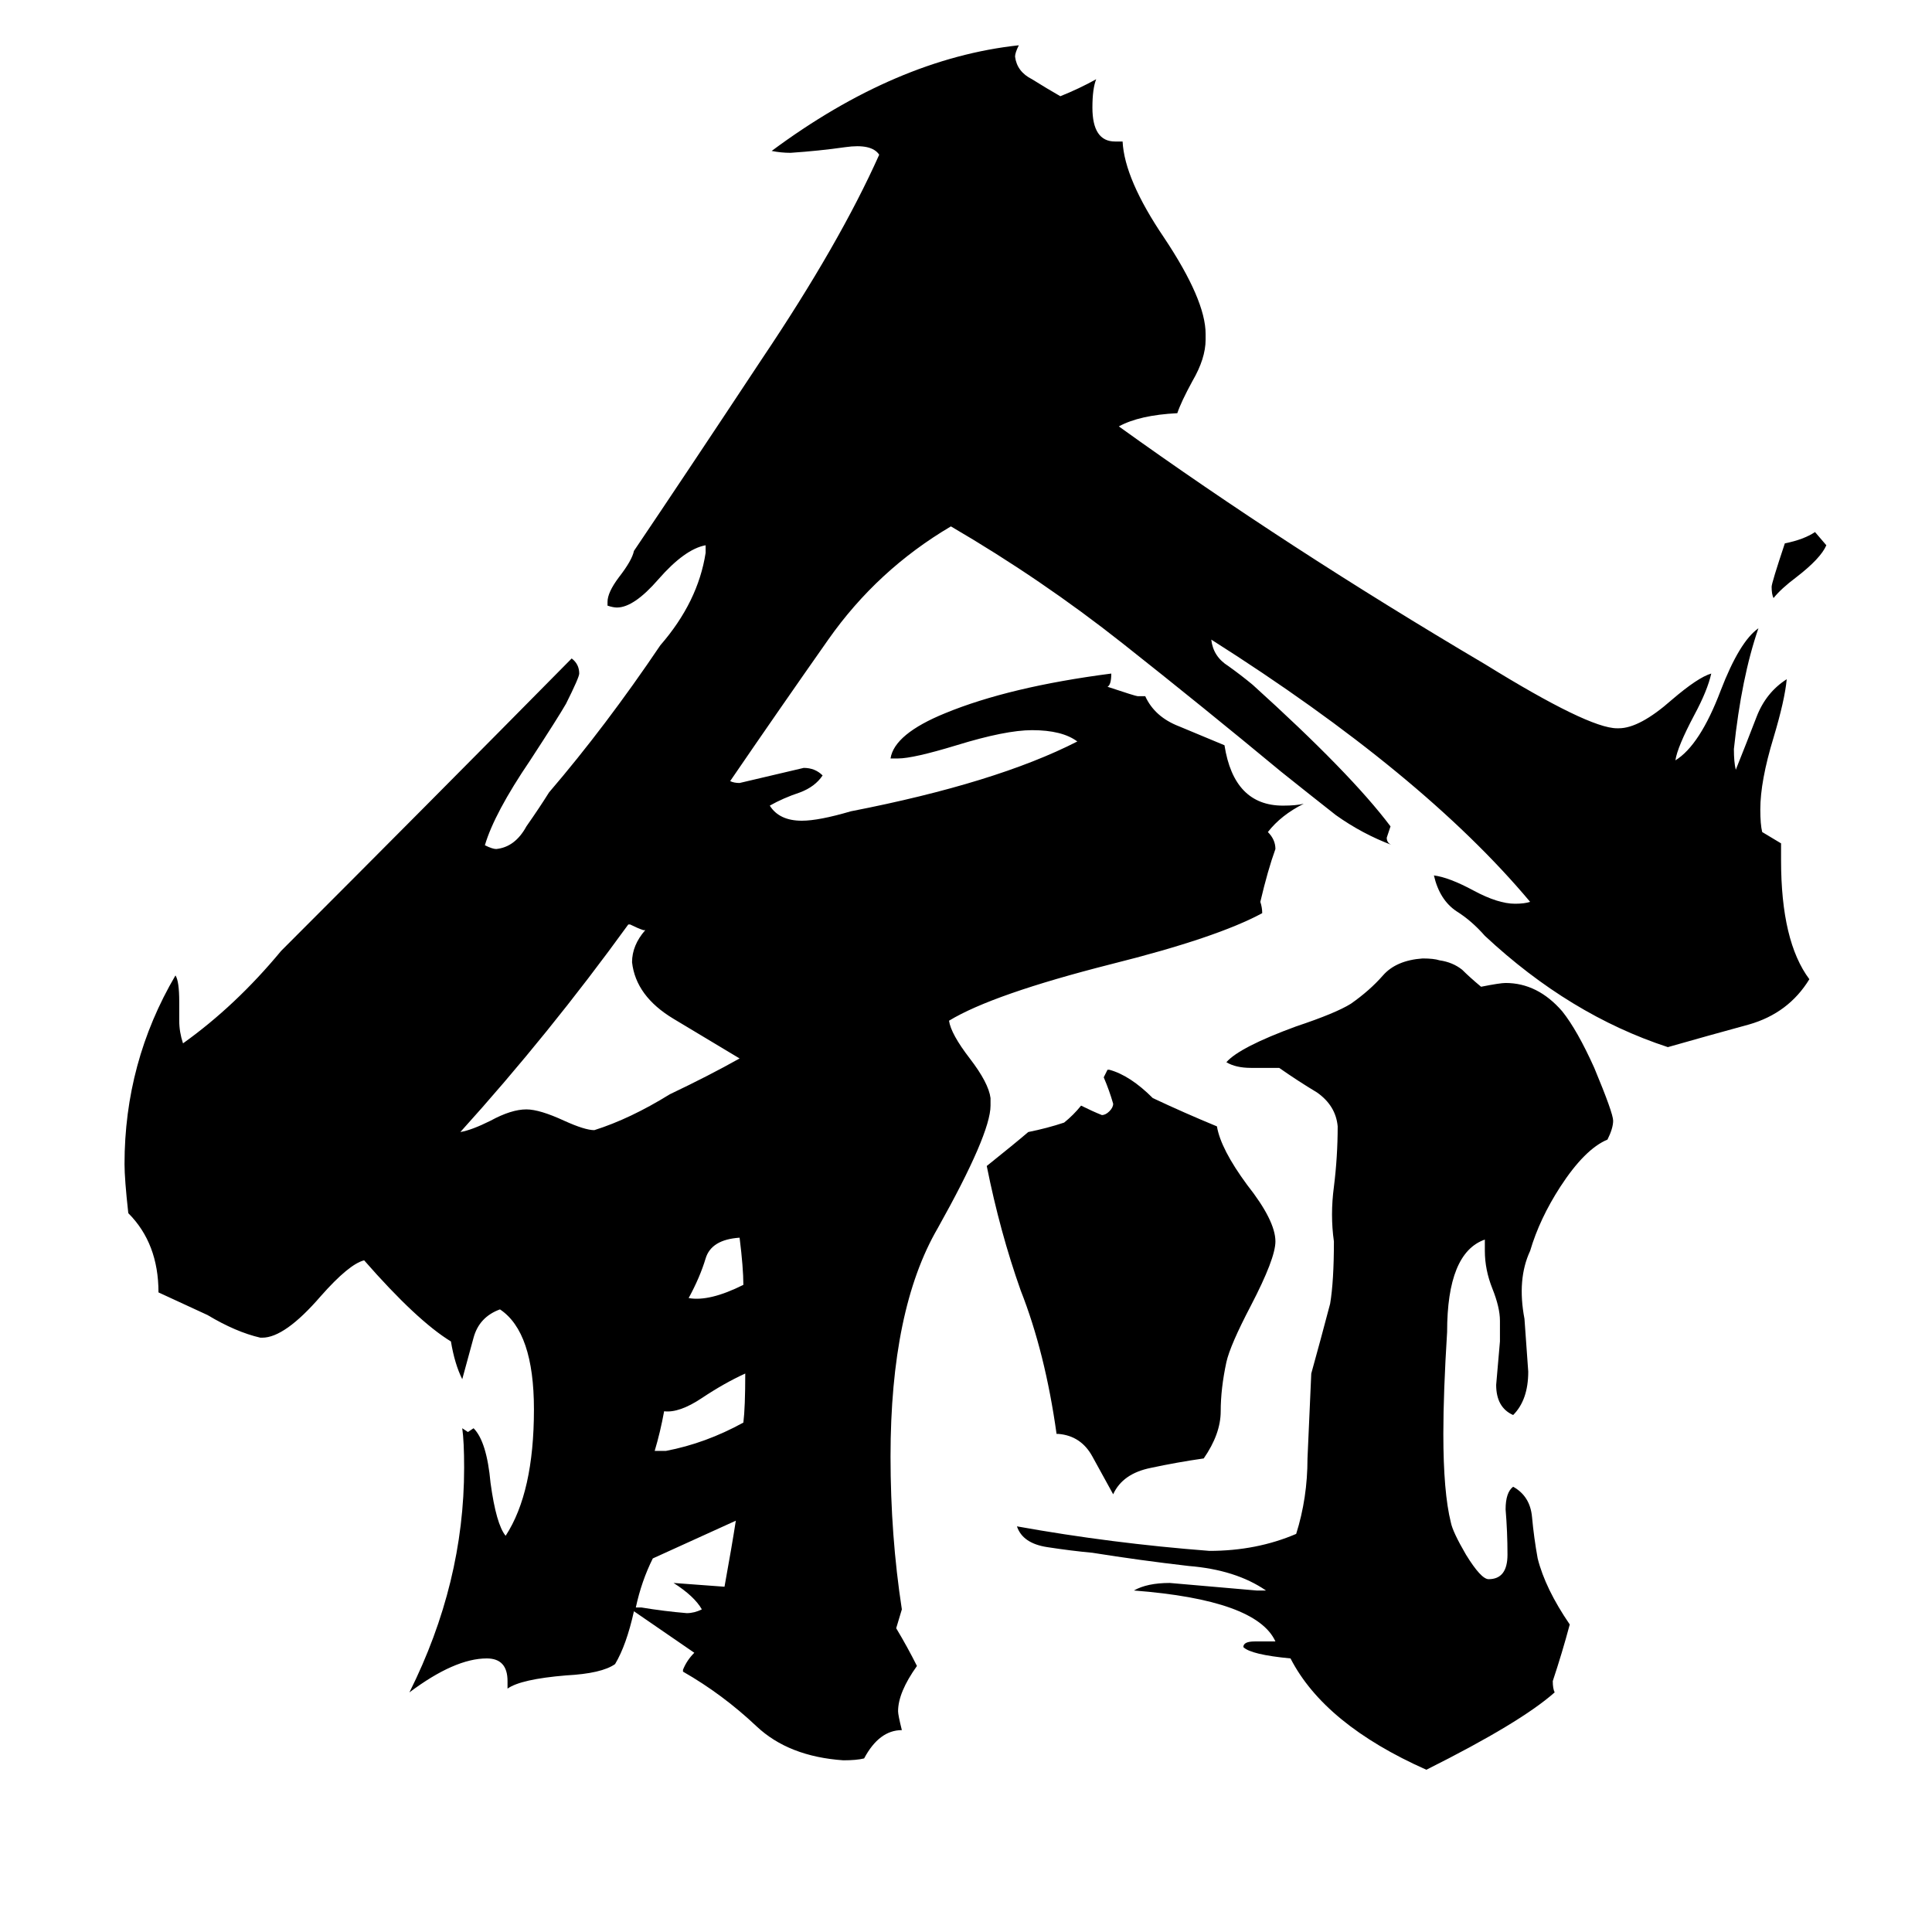 <svg xmlns="http://www.w3.org/2000/svg" viewBox="0 -800 1024 1024">
	<path fill="#000000" d="M962 -518L968 -511Q965 -504 952 -494Q944 -488 940 -483Q939 -485 939 -489Q939 -491 946 -512Q956 -514 962 -518ZM342 -307H341Q338 -308 334 -310H333Q291 -252 244 -200Q250 -201 260 -206Q271 -212 279 -212Q286 -212 299 -206Q310 -201 315 -201Q334 -207 355 -220Q376 -230 392 -239Q377 -248 357 -260Q337 -272 335 -290Q335 -299 342 -307ZM855 -206Q855 -202 852 -196Q840 -191 827 -171Q816 -154 811 -137Q804 -122 808 -101Q809 -87 810 -73Q810 -58 802 -50Q793 -54 793 -66Q794 -77 795 -89V-100Q795 -107 791 -117Q787 -127 787 -137V-143Q767 -136 767 -94Q765 -62 765 -40Q765 -9 769 7Q770 12 777 24Q785 37 789 37Q799 37 799 24Q799 12 798 0Q798 -9 802 -12Q811 -7 812 4Q813 15 815 26Q819 42 832 61Q828 76 823 91Q823 95 824 97Q806 113 756 138Q702 114 684 79Q663 77 659 73Q659 70 665 70H676Q666 48 601 43Q608 39 620 39Q643 41 666 43H671Q655 32 630 30Q604 27 579 23Q568 22 555 20Q542 18 539 9Q589 18 641 22Q666 22 687 13Q693 -6 693 -27Q694 -49 695 -72Q700 -90 705 -109Q707 -121 707 -142Q705 -156 707 -171Q709 -187 709 -203Q708 -214 698 -221Q688 -227 678 -234H663Q655 -234 650 -237Q657 -245 687 -256Q708 -263 716 -268Q726 -275 733 -283Q740 -291 754 -292Q760 -292 763 -291Q770 -290 775 -286Q779 -282 785 -277Q795 -279 798 -279Q815 -279 828 -264Q836 -254 845 -234Q855 -210 855 -206ZM564 -205Q569 -209 573 -214Q579 -211 584 -209Q586 -209 588 -211Q590 -213 590 -215Q588 -222 585 -229Q586 -231 587 -233H588Q599 -230 611 -218Q628 -210 645 -203Q647 -191 661 -172Q676 -153 676 -142Q676 -133 663 -108Q652 -87 650 -78Q647 -64 647 -52Q647 -40 638 -27Q624 -25 610 -22Q595 -19 590 -8Q585 -17 579 -28Q573 -39 561 -40H560Q554 -83 541 -116Q530 -147 523 -182Q538 -194 545 -200Q555 -202 564 -205ZM395 -72Q384 -67 372 -59Q360 -51 352 -52Q350 -41 347 -31H353Q374 -35 394 -46Q395 -54 395 -72ZM394 -119Q394 -128 392 -144Q377 -143 374 -133Q371 -123 365 -112Q376 -110 394 -119ZM390 6L346 26Q340 38 337 52H340Q352 54 364 55Q368 55 372 53Q368 46 357 39Q371 40 384 41Q388 19 390 6ZM336 54Q332 72 326 82Q319 87 300 88Q276 90 269 95V91Q269 79 258 79Q241 79 217 97Q246 39 246 -22Q246 -36 245 -43L248 -41L251 -43Q258 -36 260 -14Q263 8 268 14Q283 -9 283 -53Q283 -94 265 -106Q254 -102 251 -91Q248 -80 245 -69Q241 -77 239 -89Q221 -100 193 -132Q185 -130 170 -113Q151 -91 139 -91H138Q125 -94 110 -103L84 -115Q84 -141 68 -157Q66 -175 66 -183Q66 -237 93 -283Q95 -280 95 -269V-259Q95 -253 97 -247Q125 -267 149 -296Q226 -373 303 -451Q307 -448 307 -443Q307 -441 300 -427Q296 -420 281 -397Q262 -369 257 -352Q261 -350 263 -350Q273 -351 279 -362Q286 -372 291 -380Q321 -415 350 -458Q370 -481 374 -507V-511Q363 -509 349 -493Q336 -478 327 -478Q325 -478 322 -479V-481Q322 -486 328 -494Q335 -503 336 -508Q363 -548 404 -610Q445 -671 466 -718Q462 -724 448 -722Q434 -720 419 -719Q414 -719 409 -720Q475 -769 540 -776Q538 -772 538 -770Q539 -762 547 -758Q555 -753 562 -749Q572 -753 581 -758Q579 -753 579 -743Q579 -725 591 -725H595Q596 -705 617 -674Q639 -641 639 -623V-620Q639 -610 632 -598Q626 -587 624 -581Q604 -580 593 -574Q682 -510 787 -448Q842 -414 857 -414H858Q869 -414 886 -429Q900 -441 907 -443Q905 -434 898 -421Q889 -404 888 -397Q901 -405 912 -434Q922 -460 932 -467Q923 -441 919 -403Q919 -396 920 -392Q926 -407 931 -420Q936 -433 947 -440Q946 -429 940 -409Q933 -386 933 -371Q933 -363 934 -359Q939 -356 944 -353V-344Q944 -301 959 -281Q948 -263 927 -257Q905 -251 884 -245Q832 -262 787 -304Q780 -312 772 -317Q763 -323 760 -336Q768 -335 781 -328Q794 -321 803 -321Q808 -321 811 -322Q754 -390 642 -461Q643 -452 651 -447Q658 -442 664 -437Q716 -390 737 -362Q736 -359 735 -356Q735 -353 738 -352Q722 -358 708 -368Q694 -379 679 -391Q638 -425 595 -459Q552 -493 504 -521Q465 -498 439 -461Q413 -424 387 -386Q389 -385 392 -385Q409 -389 426 -393Q432 -393 436 -389Q432 -383 424 -380Q415 -377 408 -373Q413 -365 425 -365Q434 -365 451 -370Q528 -385 571 -407Q563 -413 547 -413Q533 -413 507 -405Q484 -398 476 -398H472Q474 -411 501 -422Q535 -436 589 -443Q589 -437 587 -436Q602 -431 603 -431H607Q612 -420 625 -415Q637 -410 649 -405Q654 -373 680 -373Q687 -373 691 -374Q679 -368 672 -359Q676 -355 676 -350Q672 -339 668 -322Q669 -319 669 -316Q645 -303 589 -289Q526 -273 503 -259Q504 -252 514 -239Q524 -226 525 -218V-214Q525 -199 497 -149Q472 -106 472 -28Q472 14 478 53L475 63Q481 73 486 83Q476 97 476 107Q476 109 478 117Q466 117 458 132Q454 133 447 133Q418 131 401 115Q383 98 362 86V85Q364 80 368 76Q352 65 336 54Z"/>
</svg>